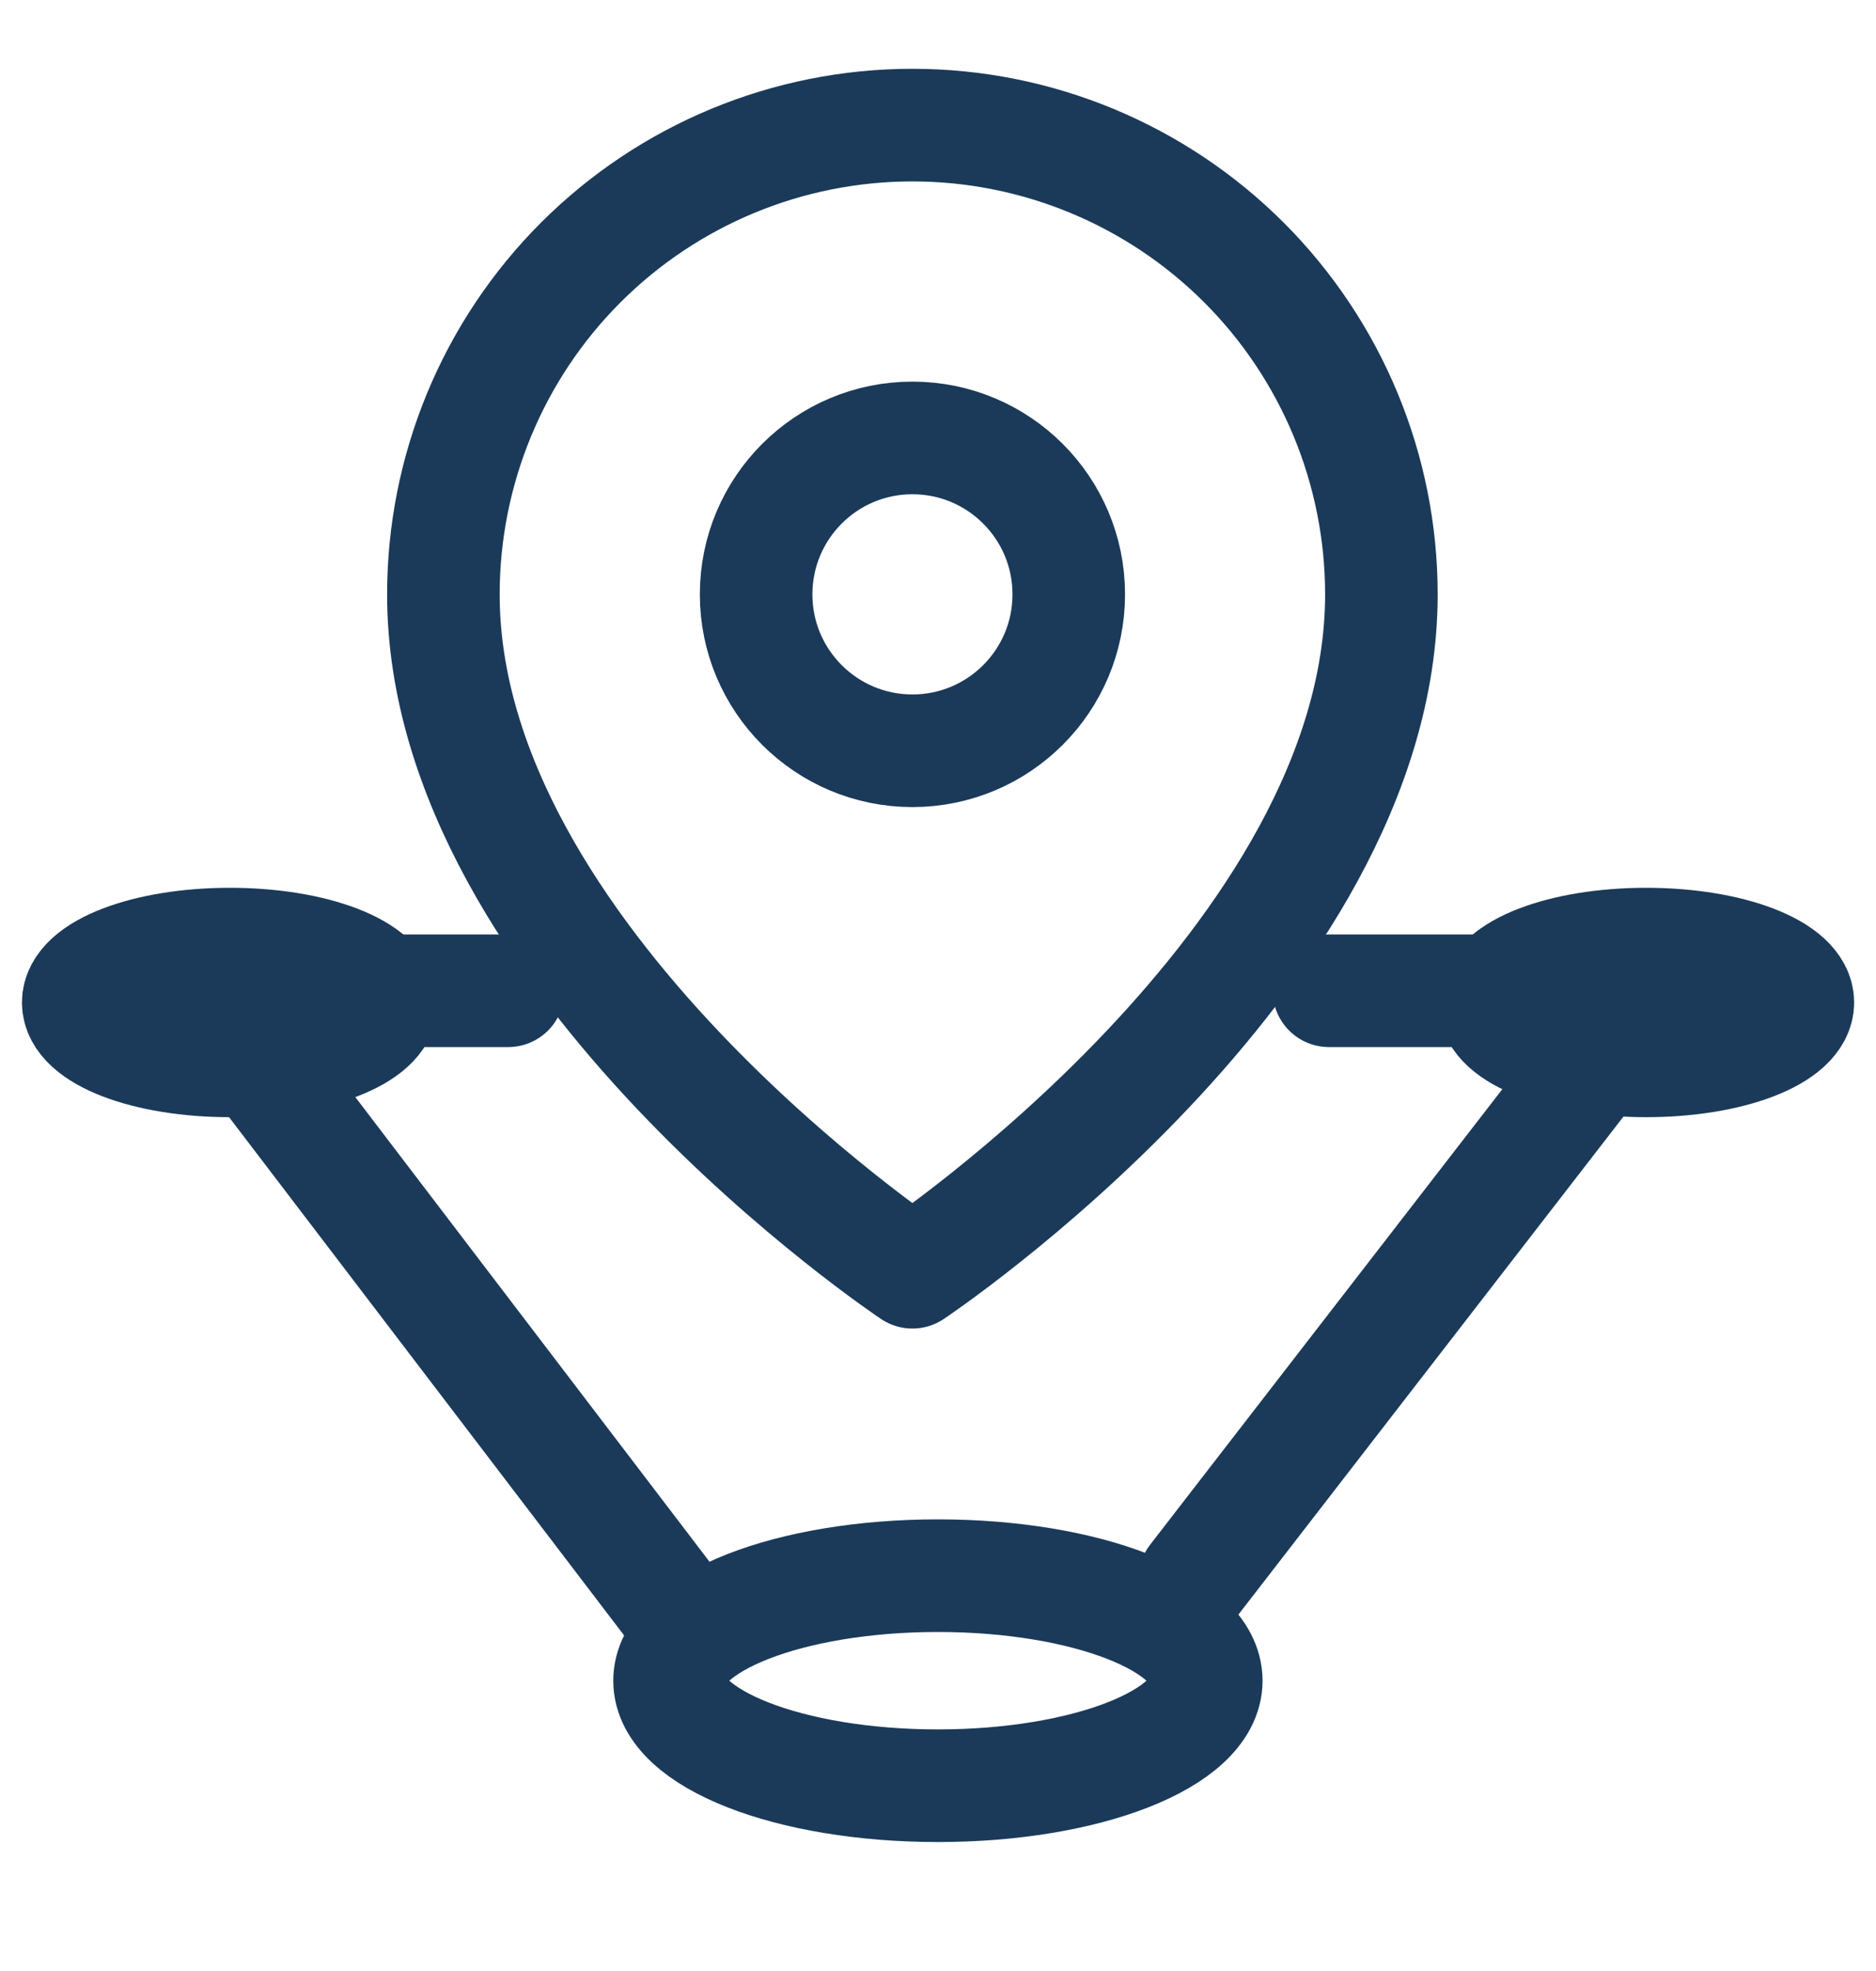 <svg width="20" height="21" viewBox="0 0 20 21" fill="none" xmlns="http://www.w3.org/2000/svg">
<g clip-path="url(#clip0_1161_15259)">
<path d="M7.14 17.073L2.807 11.392M12.737 16.824L17.009 11.302M5.418 10.556H3.751M15.835 10.556H14.168" stroke="#1B3A5A" stroke-width="1.2" stroke-linecap="round" stroke-linejoin="round"/>
<ellipse cx="9.999" cy="17.907" rx="2.861" ry="1.119" stroke="#1B3A5A" stroke-width="1.2" stroke-linecap="round" stroke-linejoin="round"/>
<ellipse cx="17.55" cy="10.681" rx="1.617" ry="0.622" fill="#1B3A5A" stroke="#1B3A5A" stroke-width="1.2" stroke-linecap="round" stroke-linejoin="round"/>
<ellipse cx="2.451" cy="10.681" rx="1.617" ry="0.622" fill="#1B3A5A" stroke="#1B3A5A" stroke-width="1.2" stroke-linecap="round" stroke-linejoin="round"/>
<path d="M14.727 6.333C14.727 10.222 9.727 13.555 9.727 13.555C9.727 13.555 4.727 10.222 4.727 6.333C4.727 5.007 5.253 3.735 6.191 2.797C7.129 1.86 8.4 1.333 9.727 1.333C11.053 1.333 12.324 1.86 13.262 2.797C14.2 3.735 14.727 5.007 14.727 6.333Z" stroke="#1B3A5A" stroke-width="1.2" stroke-linecap="round" stroke-linejoin="round"/>
<path d="M9.727 7.999C10.648 7.999 11.394 7.253 11.394 6.333C11.394 5.412 10.648 4.666 9.727 4.666C8.807 4.666 8.061 5.412 8.061 6.333C8.061 7.253 8.807 7.999 9.727 7.999Z" stroke="#1B3A5A" stroke-width="1.2" stroke-linecap="round" stroke-linejoin="round"/>
</g>
<defs>
<clipPath id="clip0_1161_15259">
<rect width="20" height="20" fill="white" transform="translate(0 0.5)"/>
</clipPath>
</defs>
</svg>
